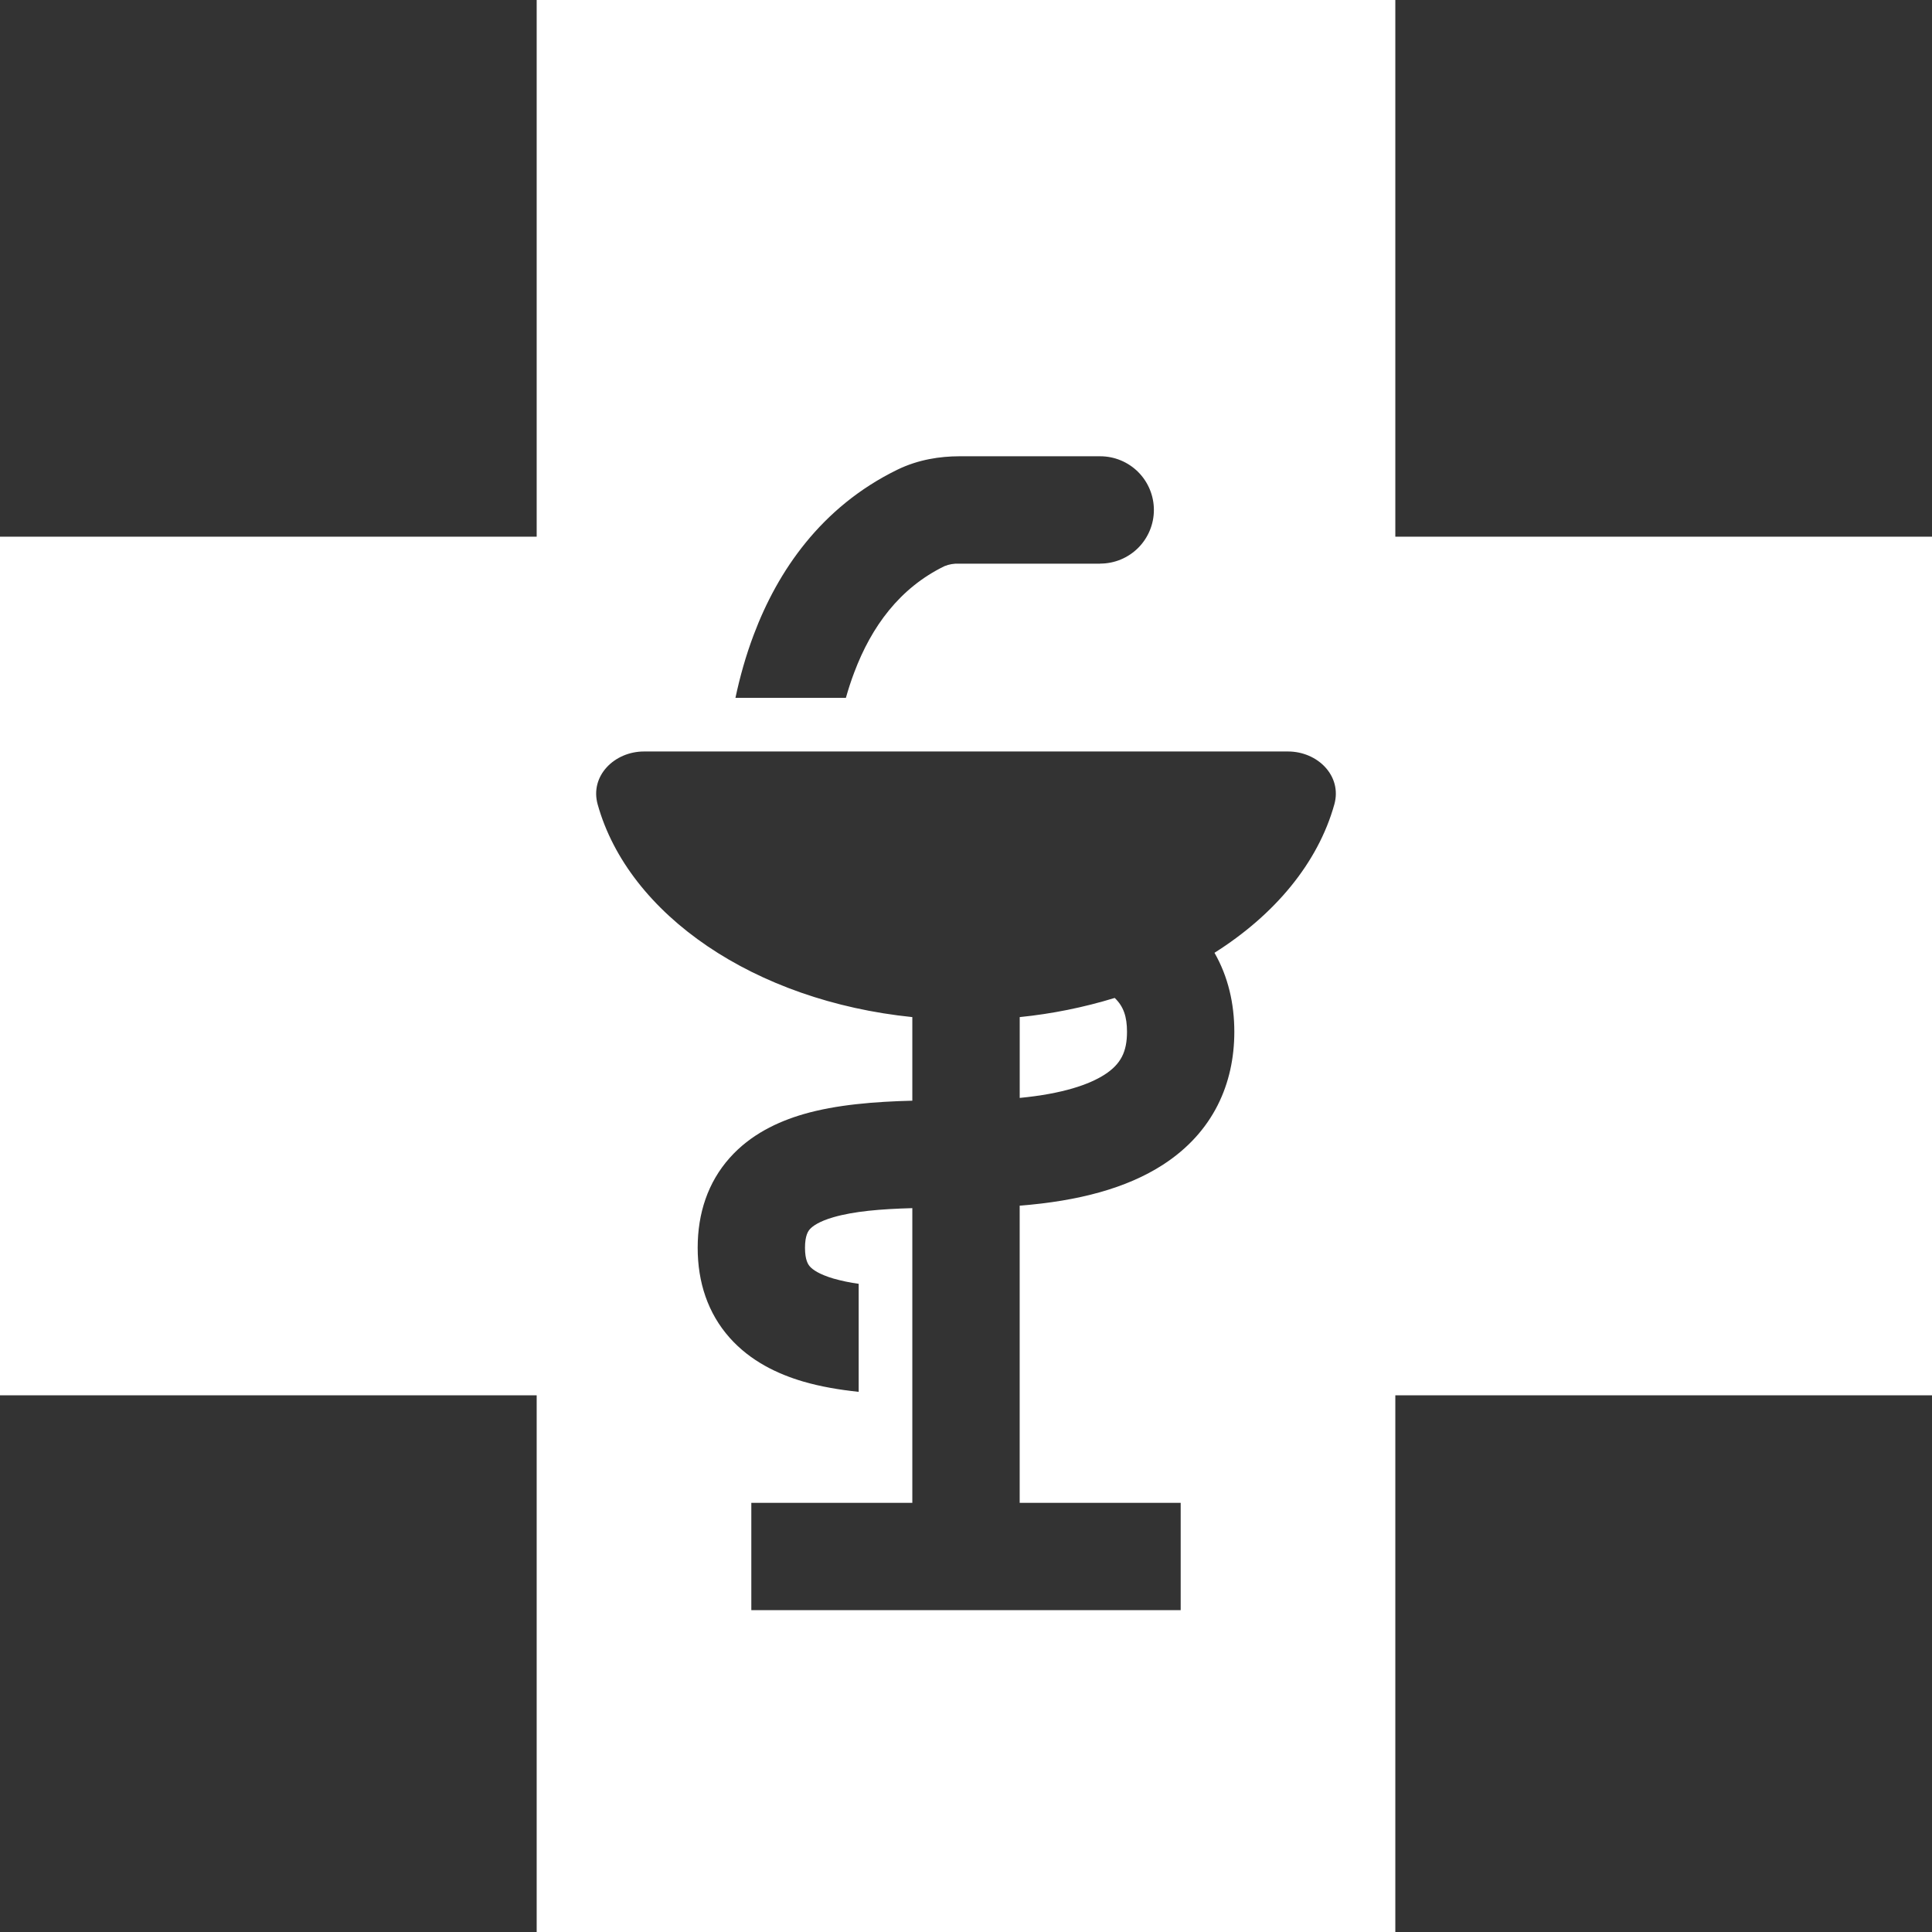<svg width="60" height="60" viewBox="0 0 60 60" fill="none" xmlns="http://www.w3.org/2000/svg">
<rect x="0" y="0" width="60" height="60" fill="#333333" stroke="none"/>
<path fill-rule="evenodd" clip-rule="evenodd" d="M16.667 43.333V60H43.333V43.333H60V16.667H43.333V0H16.667V16.667H0V43.333H16.667ZM34.167 17.505H29.783C29.628 17.498 29.474 17.524 29.33 17.583C27.938 18.262 27.065 19.46 26.53 20.88C26.43 21.142 26.345 21.407 26.27 21.672H22.84C22.977 21.027 23.162 20.36 23.412 19.702C24.148 17.75 25.493 15.747 27.868 14.587C28.525 14.267 29.202 14.172 29.785 14.17H34.168C34.61 14.17 35.034 14.346 35.347 14.658C35.659 14.971 35.835 15.395 35.835 15.837C35.835 16.279 35.659 16.703 35.347 17.015C35.034 17.328 34.61 17.503 34.168 17.503L34.167 17.505ZM20 23.338C19.08 23.338 18.312 24.098 18.562 24.985C19.523 28.417 23.438 31.087 28.333 31.587V34.183C27.175 34.212 25.972 34.305 24.95 34.602C24.153 34.835 23.308 35.232 22.662 35.958C21.985 36.718 21.667 37.678 21.667 38.75C21.667 39.822 21.983 40.783 22.66 41.545C23.307 42.273 24.152 42.673 24.95 42.907C25.483 43.062 26.067 43.162 26.667 43.225V39.87C26.402 39.834 26.14 39.779 25.883 39.707C25.433 39.573 25.235 39.427 25.153 39.333C25.1 39.273 25 39.138 25 38.75C25 38.367 25.1 38.233 25.15 38.175C25.233 38.082 25.43 37.933 25.883 37.802C26.522 37.617 27.345 37.547 28.333 37.52V46.672H23.333V50.005H36.667V46.672H31.667V37.443C33.503 37.3 34.992 36.897 36.112 36.175C37.687 35.158 38.333 33.647 38.333 32.042C38.333 31.17 38.142 30.332 37.717 29.59C39.59 28.407 40.928 26.803 41.438 24.985C41.688 24.098 40.922 23.338 40 23.338H20ZM31.667 34.097C33.015 33.967 33.833 33.677 34.305 33.373C34.813 33.045 35 32.66 35 32.042C35 31.573 34.893 31.255 34.618 30.992C33.657 31.286 32.669 31.486 31.668 31.587V34.097H31.667Z" fill="white"/>
</svg>
